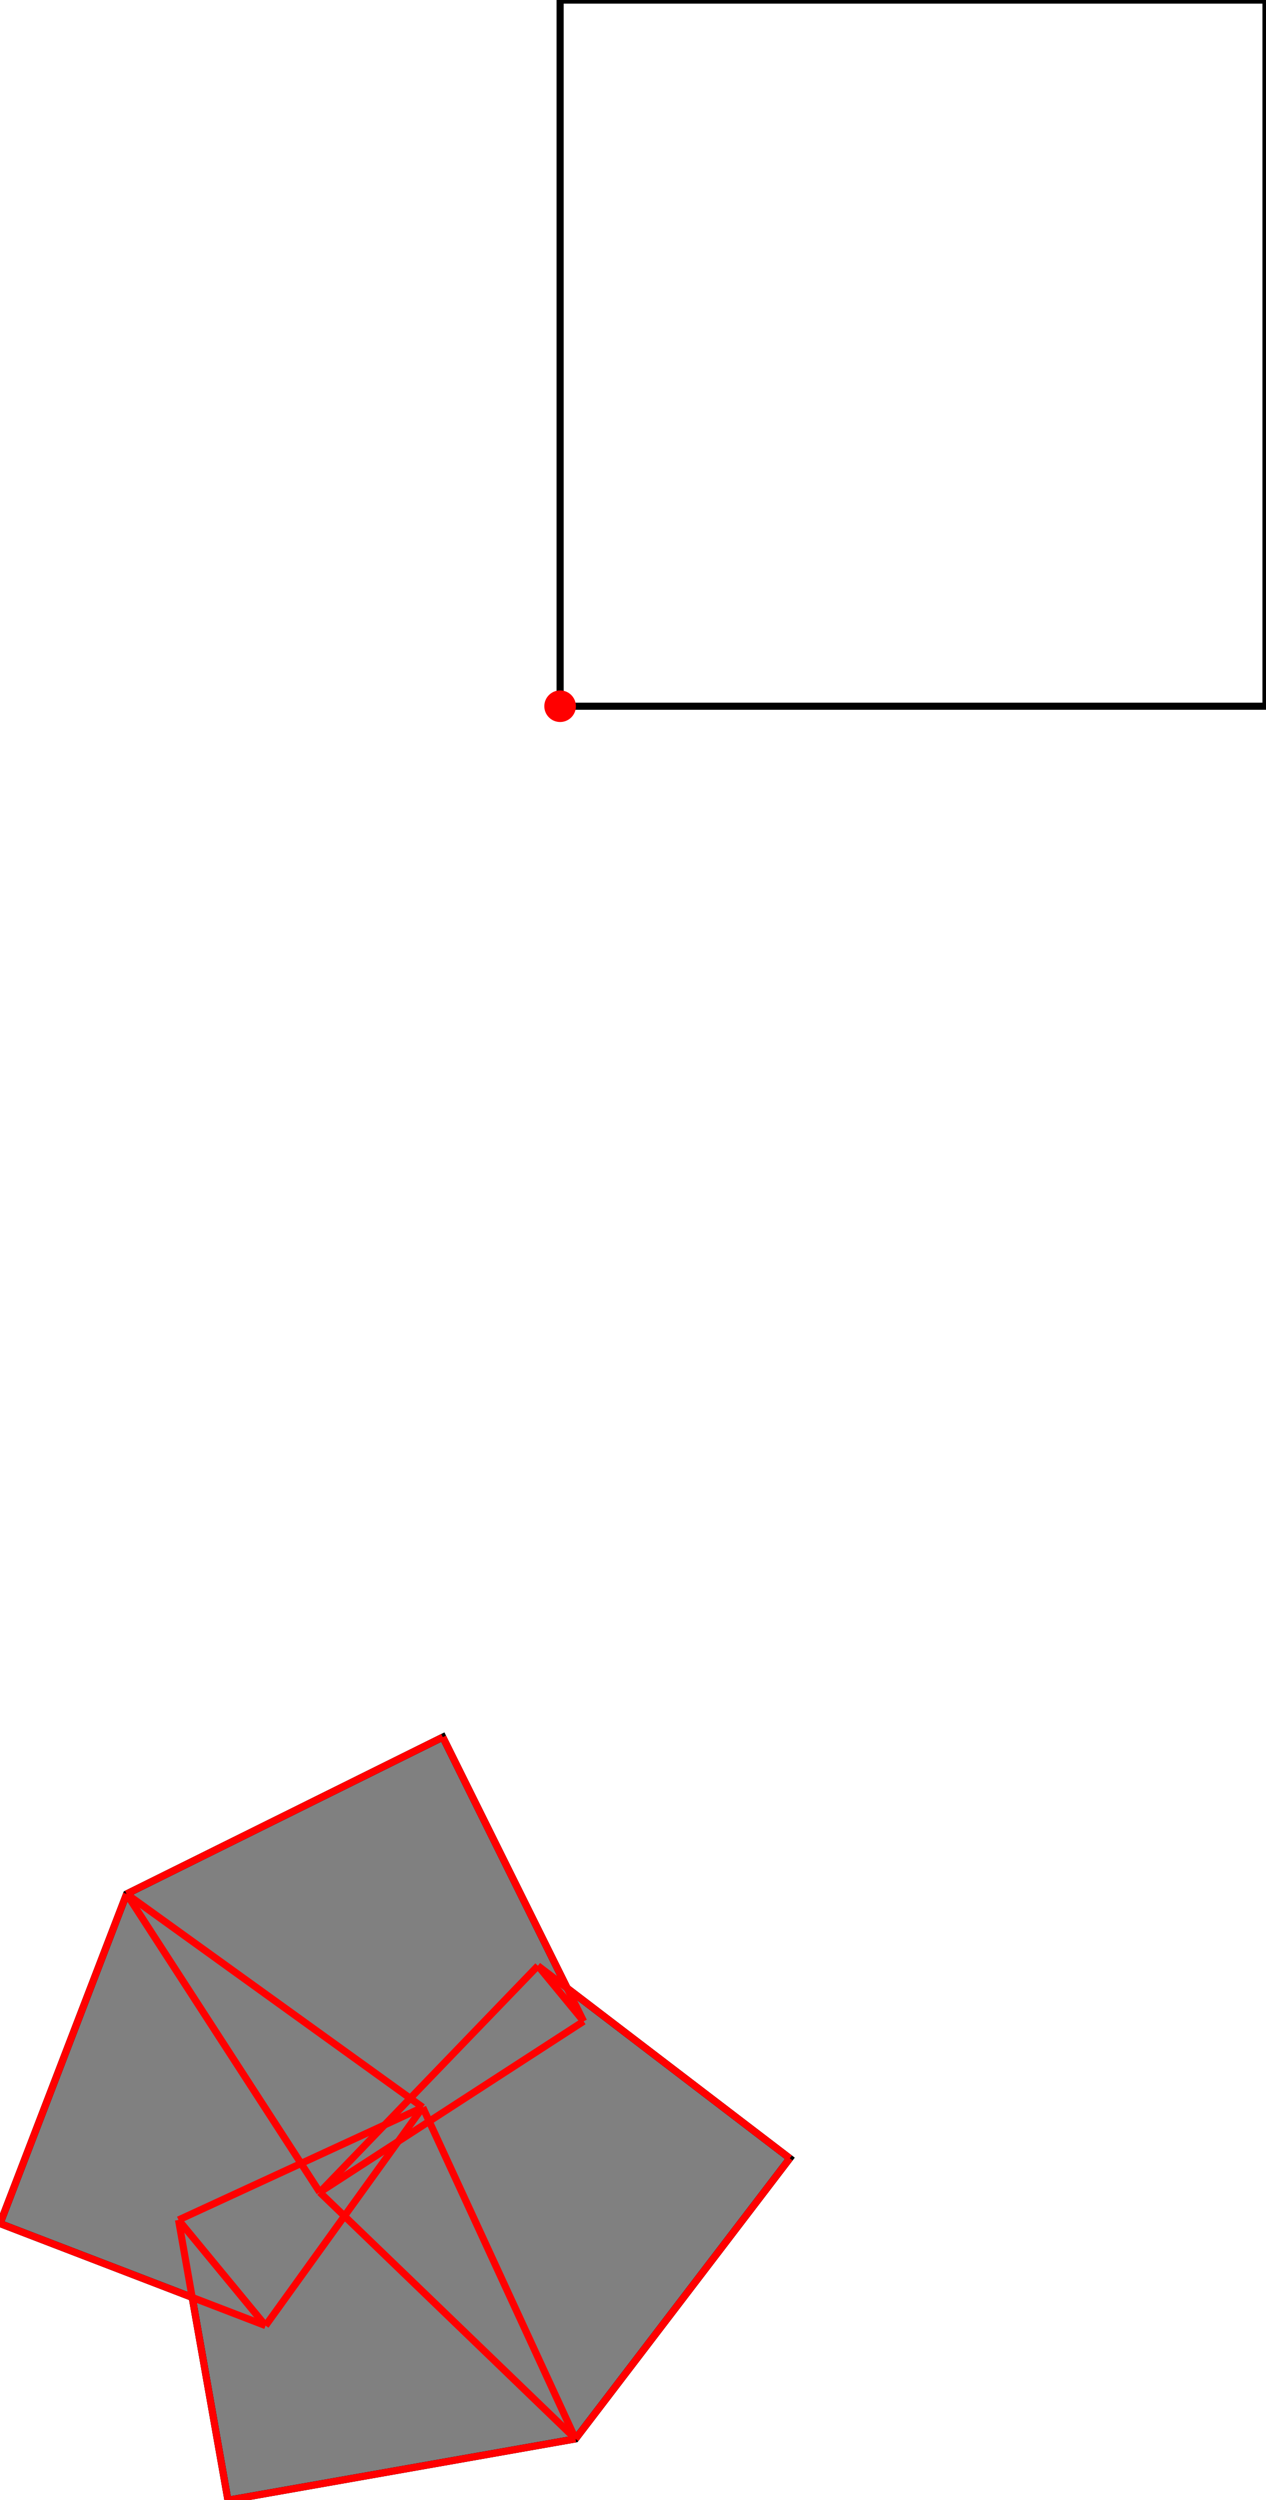 <?xml version="1.0" encoding="UTF-8"?>
<!DOCTYPE svg PUBLIC "-//W3C//DTD SVG 1.1//EN"
    "http://www.w3.org/Graphics/SVG/1.1/DTD/svg11.dtd"><svg xmlns="http://www.w3.org/2000/svg" height="987.062" stroke-opacity="1" viewBox="0 0 500 987" font-size="1" width="500" xmlns:xlink="http://www.w3.org/1999/xlink" stroke="rgb(0,0,0)" version="1.1"><defs></defs><g stroke-linejoin="miter" stroke-opacity="1.0" fill-opacity="0.0" stroke="rgb(0,0,0)" stroke-width="2.81" fill="rgb(0,0,0)" stroke-linecap="butt" stroke-miterlimit="10.0"><path d="M 500,278.786 l -0,-278.786 h -278.786 l -0,278.786 Z"/></g><g stroke-linejoin="miter" stroke-opacity="1.0" fill-opacity="1.0" stroke="rgb(0,0,0)" stroke-width="2.81" fill="rgb(128,128,128)" stroke-linecap="butt" stroke-miterlimit="10.0"><path d="M 90.031,987.062 l 137.272,-24.221 l 84.627,-110.764 l -87.908,-67.164 l -49.135,-99.119 l -124.89,61.91 l -49.998,130.118 l 75.902,29.165 l 14.129,80.076 Z"/></g><g stroke-linejoin="miter" stroke-opacity="1.0" fill-opacity="1.0" stroke="rgb(0,0,0)" stroke-width="0.0" fill="rgb(255,0,0)" stroke-linecap="butt" stroke-miterlimit="10.0"><path d="M 227.453,278.786 c 0,-3.446 -2.793,-6.239 -6.239 -6.239c -3.446,-0 -6.239,2.793 -6.239 6.239c -0,3.446 2.793,6.239 6.239 6.239c 3.446,0 6.239,-2.793 6.239 -6.239Z"/></g><g stroke-linejoin="miter" stroke-opacity="1.0" fill-opacity="0.0" stroke="rgb(255,0,0)" stroke-width="2.81" fill="rgb(0,0,0)" stroke-linecap="butt" stroke-miterlimit="10.0"><path d="M 0,877.822 l 49.998,-130.118 "/></g><g stroke-linejoin="miter" stroke-opacity="1.0" fill-opacity="0.0" stroke="rgb(255,0,0)" stroke-width="2.81" fill="rgb(0,0,0)" stroke-linecap="butt" stroke-miterlimit="10.0"><path d="M 90.031,987.062 l -19.524,-110.654 "/></g><g stroke-linejoin="miter" stroke-opacity="1.0" fill-opacity="0.0" stroke="rgb(255,0,0)" stroke-width="2.81" fill="rgb(0,0,0)" stroke-linecap="butt" stroke-miterlimit="10.0"><path d="M 230.494,797.969 l -55.607,-112.175 "/></g><g stroke-linejoin="miter" stroke-opacity="1.0" fill-opacity="0.0" stroke="rgb(255,0,0)" stroke-width="2.81" fill="rgb(0,0,0)" stroke-linecap="butt" stroke-miterlimit="10.0"><path d="M 227.303,962.841 l -60.345,-130.898 "/></g><g stroke-linejoin="miter" stroke-opacity="1.0" fill-opacity="0.0" stroke="rgb(255,0,0)" stroke-width="2.81" fill="rgb(0,0,0)" stroke-linecap="butt" stroke-miterlimit="10.0"><path d="M 104.887,918.124 l 62.071,-86.181 "/></g><g stroke-linejoin="miter" stroke-opacity="1.0" fill-opacity="0.0" stroke="rgb(255,0,0)" stroke-width="2.81" fill="rgb(0,0,0)" stroke-linecap="butt" stroke-miterlimit="10.0"><path d="M 230.494,797.969 l -18.051,-21.903 "/></g><g stroke-linejoin="miter" stroke-opacity="1.0" fill-opacity="0.0" stroke="rgb(255,0,0)" stroke-width="2.81" fill="rgb(0,0,0)" stroke-linecap="butt" stroke-miterlimit="10.0"><path d="M 126.275,865.472 l -76.278,-117.768 "/></g><g stroke-linejoin="miter" stroke-opacity="1.0" fill-opacity="0.0" stroke="rgb(255,0,0)" stroke-width="2.81" fill="rgb(0,0,0)" stroke-linecap="butt" stroke-miterlimit="10.0"><path d="M 126.275,865.472 l 86.168,-89.405 "/></g><g stroke-linejoin="miter" stroke-opacity="1.0" fill-opacity="0.0" stroke="rgb(255,0,0)" stroke-width="2.81" fill="rgb(0,0,0)" stroke-linecap="butt" stroke-miterlimit="10.0"><path d="M 227.303,962.841 l 84.627,-110.764 "/></g><g stroke-linejoin="miter" stroke-opacity="1.0" fill-opacity="0.0" stroke="rgb(255,0,0)" stroke-width="2.81" fill="rgb(0,0,0)" stroke-linecap="butt" stroke-miterlimit="10.0"><path d="M 49.998,747.704 l 124.89,-61.91 "/></g><g stroke-linejoin="miter" stroke-opacity="1.0" fill-opacity="0.0" stroke="rgb(255,0,0)" stroke-width="2.81" fill="rgb(0,0,0)" stroke-linecap="butt" stroke-miterlimit="10.0"><path d="M 104.887,918.124 l -34.381,-41.716 "/></g><g stroke-linejoin="miter" stroke-opacity="1.0" fill-opacity="0.0" stroke="rgb(255,0,0)" stroke-width="2.81" fill="rgb(0,0,0)" stroke-linecap="butt" stroke-miterlimit="10.0"><path d="M 311.93,852.077 l -99.487,-76.011 "/></g><g stroke-linejoin="miter" stroke-opacity="1.0" fill-opacity="0.0" stroke="rgb(255,0,0)" stroke-width="2.81" fill="rgb(0,0,0)" stroke-linecap="butt" stroke-miterlimit="10.0"><path d="M 227.303,962.841 l -101.028,-97.37 "/></g><g stroke-linejoin="miter" stroke-opacity="1.0" fill-opacity="0.0" stroke="rgb(255,0,0)" stroke-width="2.81" fill="rgb(0,0,0)" stroke-linecap="butt" stroke-miterlimit="10.0"><path d="M 126.275,865.472 l 104.219,-67.502 "/></g><g stroke-linejoin="miter" stroke-opacity="1.0" fill-opacity="0.0" stroke="rgb(255,0,0)" stroke-width="2.81" fill="rgb(0,0,0)" stroke-linecap="butt" stroke-miterlimit="10.0"><path d="M 166.958,831.943 l -116.96,-84.239 "/></g><g stroke-linejoin="miter" stroke-opacity="1.0" fill-opacity="0.0" stroke="rgb(255,0,0)" stroke-width="2.81" fill="rgb(0,0,0)" stroke-linecap="butt" stroke-miterlimit="10.0"><path d="M 70.507,876.408 l 96.451,-44.465 "/></g><g stroke-linejoin="miter" stroke-opacity="1.0" fill-opacity="0.0" stroke="rgb(255,0,0)" stroke-width="2.81" fill="rgb(0,0,0)" stroke-linecap="butt" stroke-miterlimit="10.0"><path d="M 104.887,918.124 l -104.887,-40.303 "/></g><g stroke-linejoin="miter" stroke-opacity="1.0" fill-opacity="0.0" stroke="rgb(255,0,0)" stroke-width="2.81" fill="rgb(0,0,0)" stroke-linecap="butt" stroke-miterlimit="10.0"><path d="M 90.031,987.062 l 137.272,-24.221 "/></g></svg>